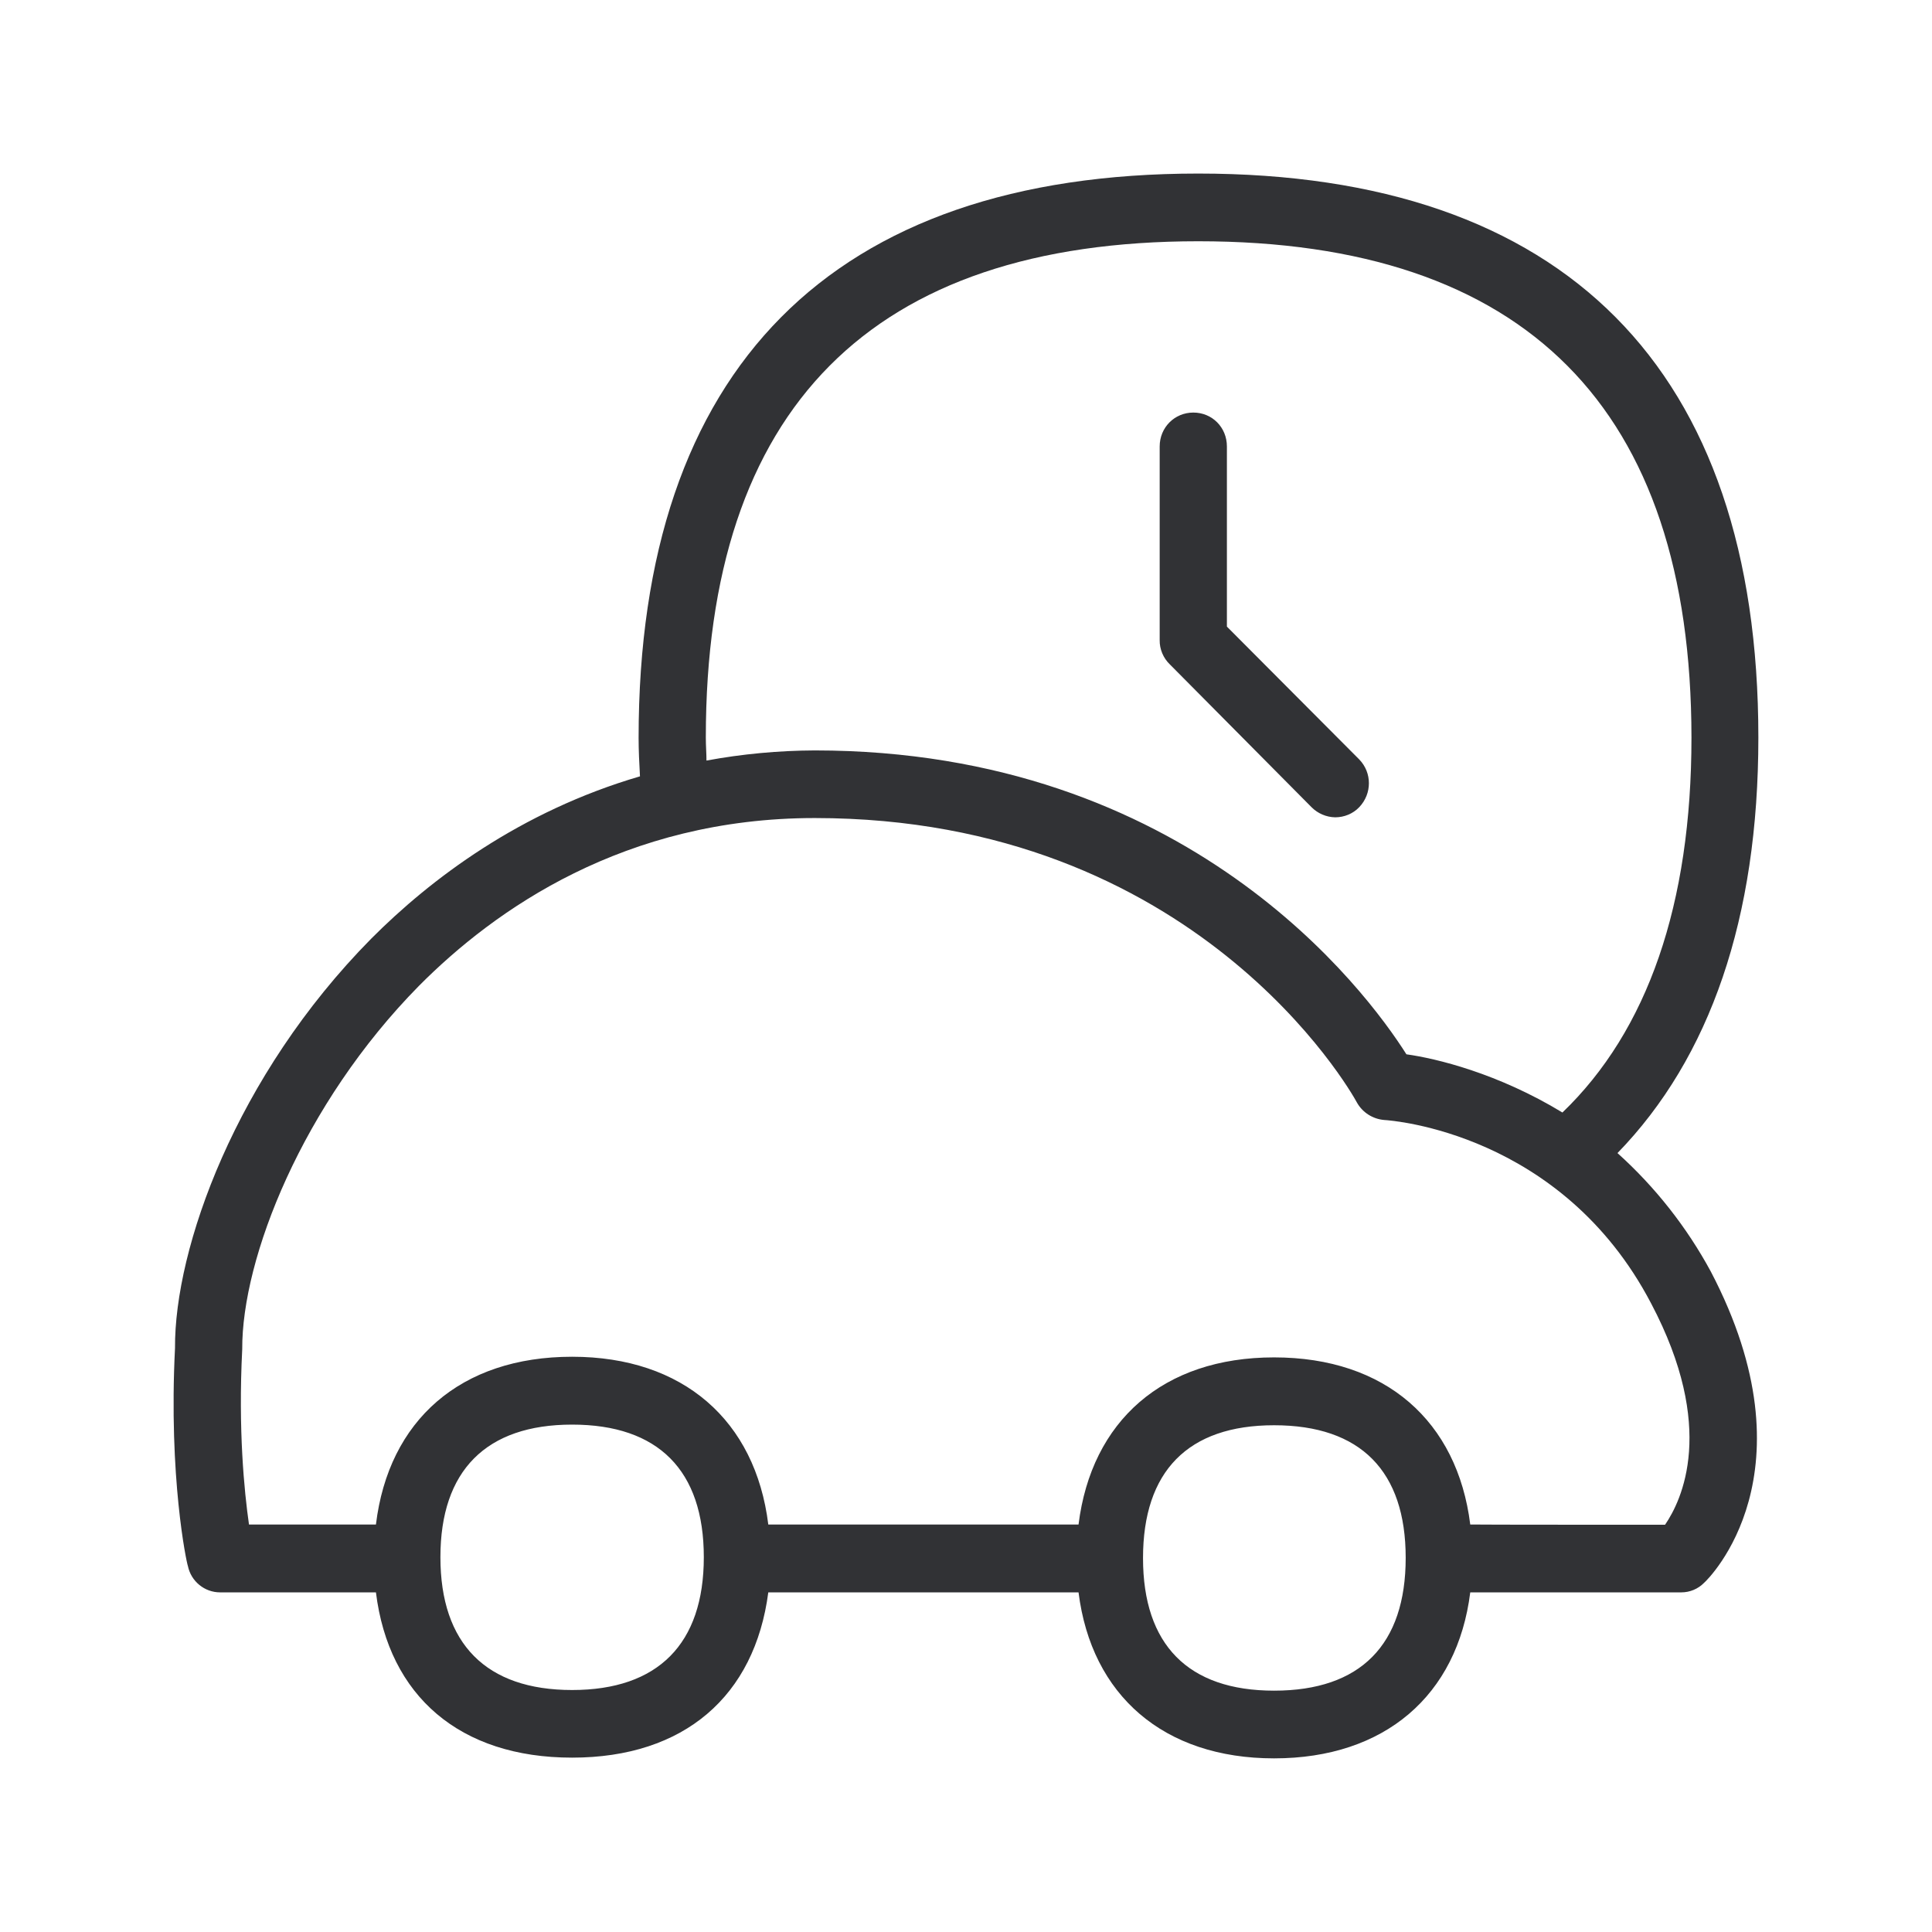 <svg width="24" height="24" viewBox="0 0 24 24" fill="none" xmlns="http://www.w3.org/2000/svg">
<path fill-rule="evenodd" clip-rule="evenodd" d="M20.093 14.324C20.561 14.745 20.953 15.243 21.252 15.795C22.561 18.294 21.227 19.613 21.168 19.663C21.093 19.739 20.992 19.781 20.885 19.781H18.264C18.104 21.061 17.202 21.843 15.827 21.843C14.457 21.843 13.558 21.061 13.398 19.781H9.544C9.376 21.067 8.502 21.834 7.107 21.834C5.712 21.834 4.829 21.069 4.67 19.781H2.734C2.541 19.781 2.373 19.644 2.334 19.453C2.317 19.411 2.093 18.352 2.174 16.747C2.166 15.509 2.927 13.366 4.611 11.661C5.348 10.921 6.457 10.081 7.95 9.644C7.941 9.484 7.933 9.324 7.933 9.165C7.933 4.579 10.336 2.156 14.885 2.156C19.432 2.156 21.843 4.579 21.843 9.162C21.843 11.406 21.244 13.139 20.093 14.324ZM8.768 9.162C8.768 5.067 10.829 2.997 14.885 2.997C18.947 2.997 21.009 5.067 21.012 9.162C21.012 11.232 20.468 12.803 19.409 13.82C18.608 13.333 17.841 13.148 17.471 13.097C16.964 12.296 14.751 9.322 10.121 9.322C9.67 9.324 9.219 9.366 8.776 9.448C8.776 9.402 8.774 9.357 8.772 9.311C8.77 9.263 8.768 9.213 8.768 9.162ZM20.51 16.19C21.328 17.739 20.891 18.638 20.684 18.941C20.684 18.941 18.264 18.941 18.264 18.938C18.104 17.655 17.213 16.862 15.827 16.862C14.448 16.862 13.558 17.652 13.398 18.938H9.544C9.384 17.644 8.485 16.854 7.107 16.854C5.72 16.854 4.827 17.644 4.67 18.938H3.093C3.034 18.526 2.958 17.761 3.009 16.761C3.003 15.635 3.754 13.719 5.205 12.246C6.149 11.296 7.759 10.162 10.121 10.162C14.852 10.162 16.779 13.551 16.855 13.694C16.925 13.82 17.053 13.901 17.196 13.913C17.289 13.918 19.401 14.072 20.51 16.19ZM17.462 19.352C17.462 20.431 16.902 21.002 15.827 21.002C14.759 21.002 14.199 20.431 14.199 19.355C14.199 18.277 14.757 17.705 15.827 17.705C16.905 17.705 17.462 18.277 17.462 19.352ZM7.107 20.994C8.174 20.994 8.743 20.422 8.743 19.344C8.743 18.265 8.177 17.697 7.107 17.697C6.039 17.697 5.471 18.268 5.471 19.344C5.471 20.42 6.039 20.994 7.107 20.994ZM16.586 10.153C16.698 10.153 16.807 10.109 16.885 10.027C17.045 9.859 17.045 9.599 16.885 9.434L15.241 7.784V5.546C15.241 5.31 15.059 5.125 14.824 5.125C14.591 5.125 14.406 5.31 14.406 5.546V7.952C14.404 8.064 14.451 8.176 14.533 8.254L16.292 10.027C16.37 10.106 16.477 10.151 16.586 10.153Z" fill="#313235"/>
</svg>
